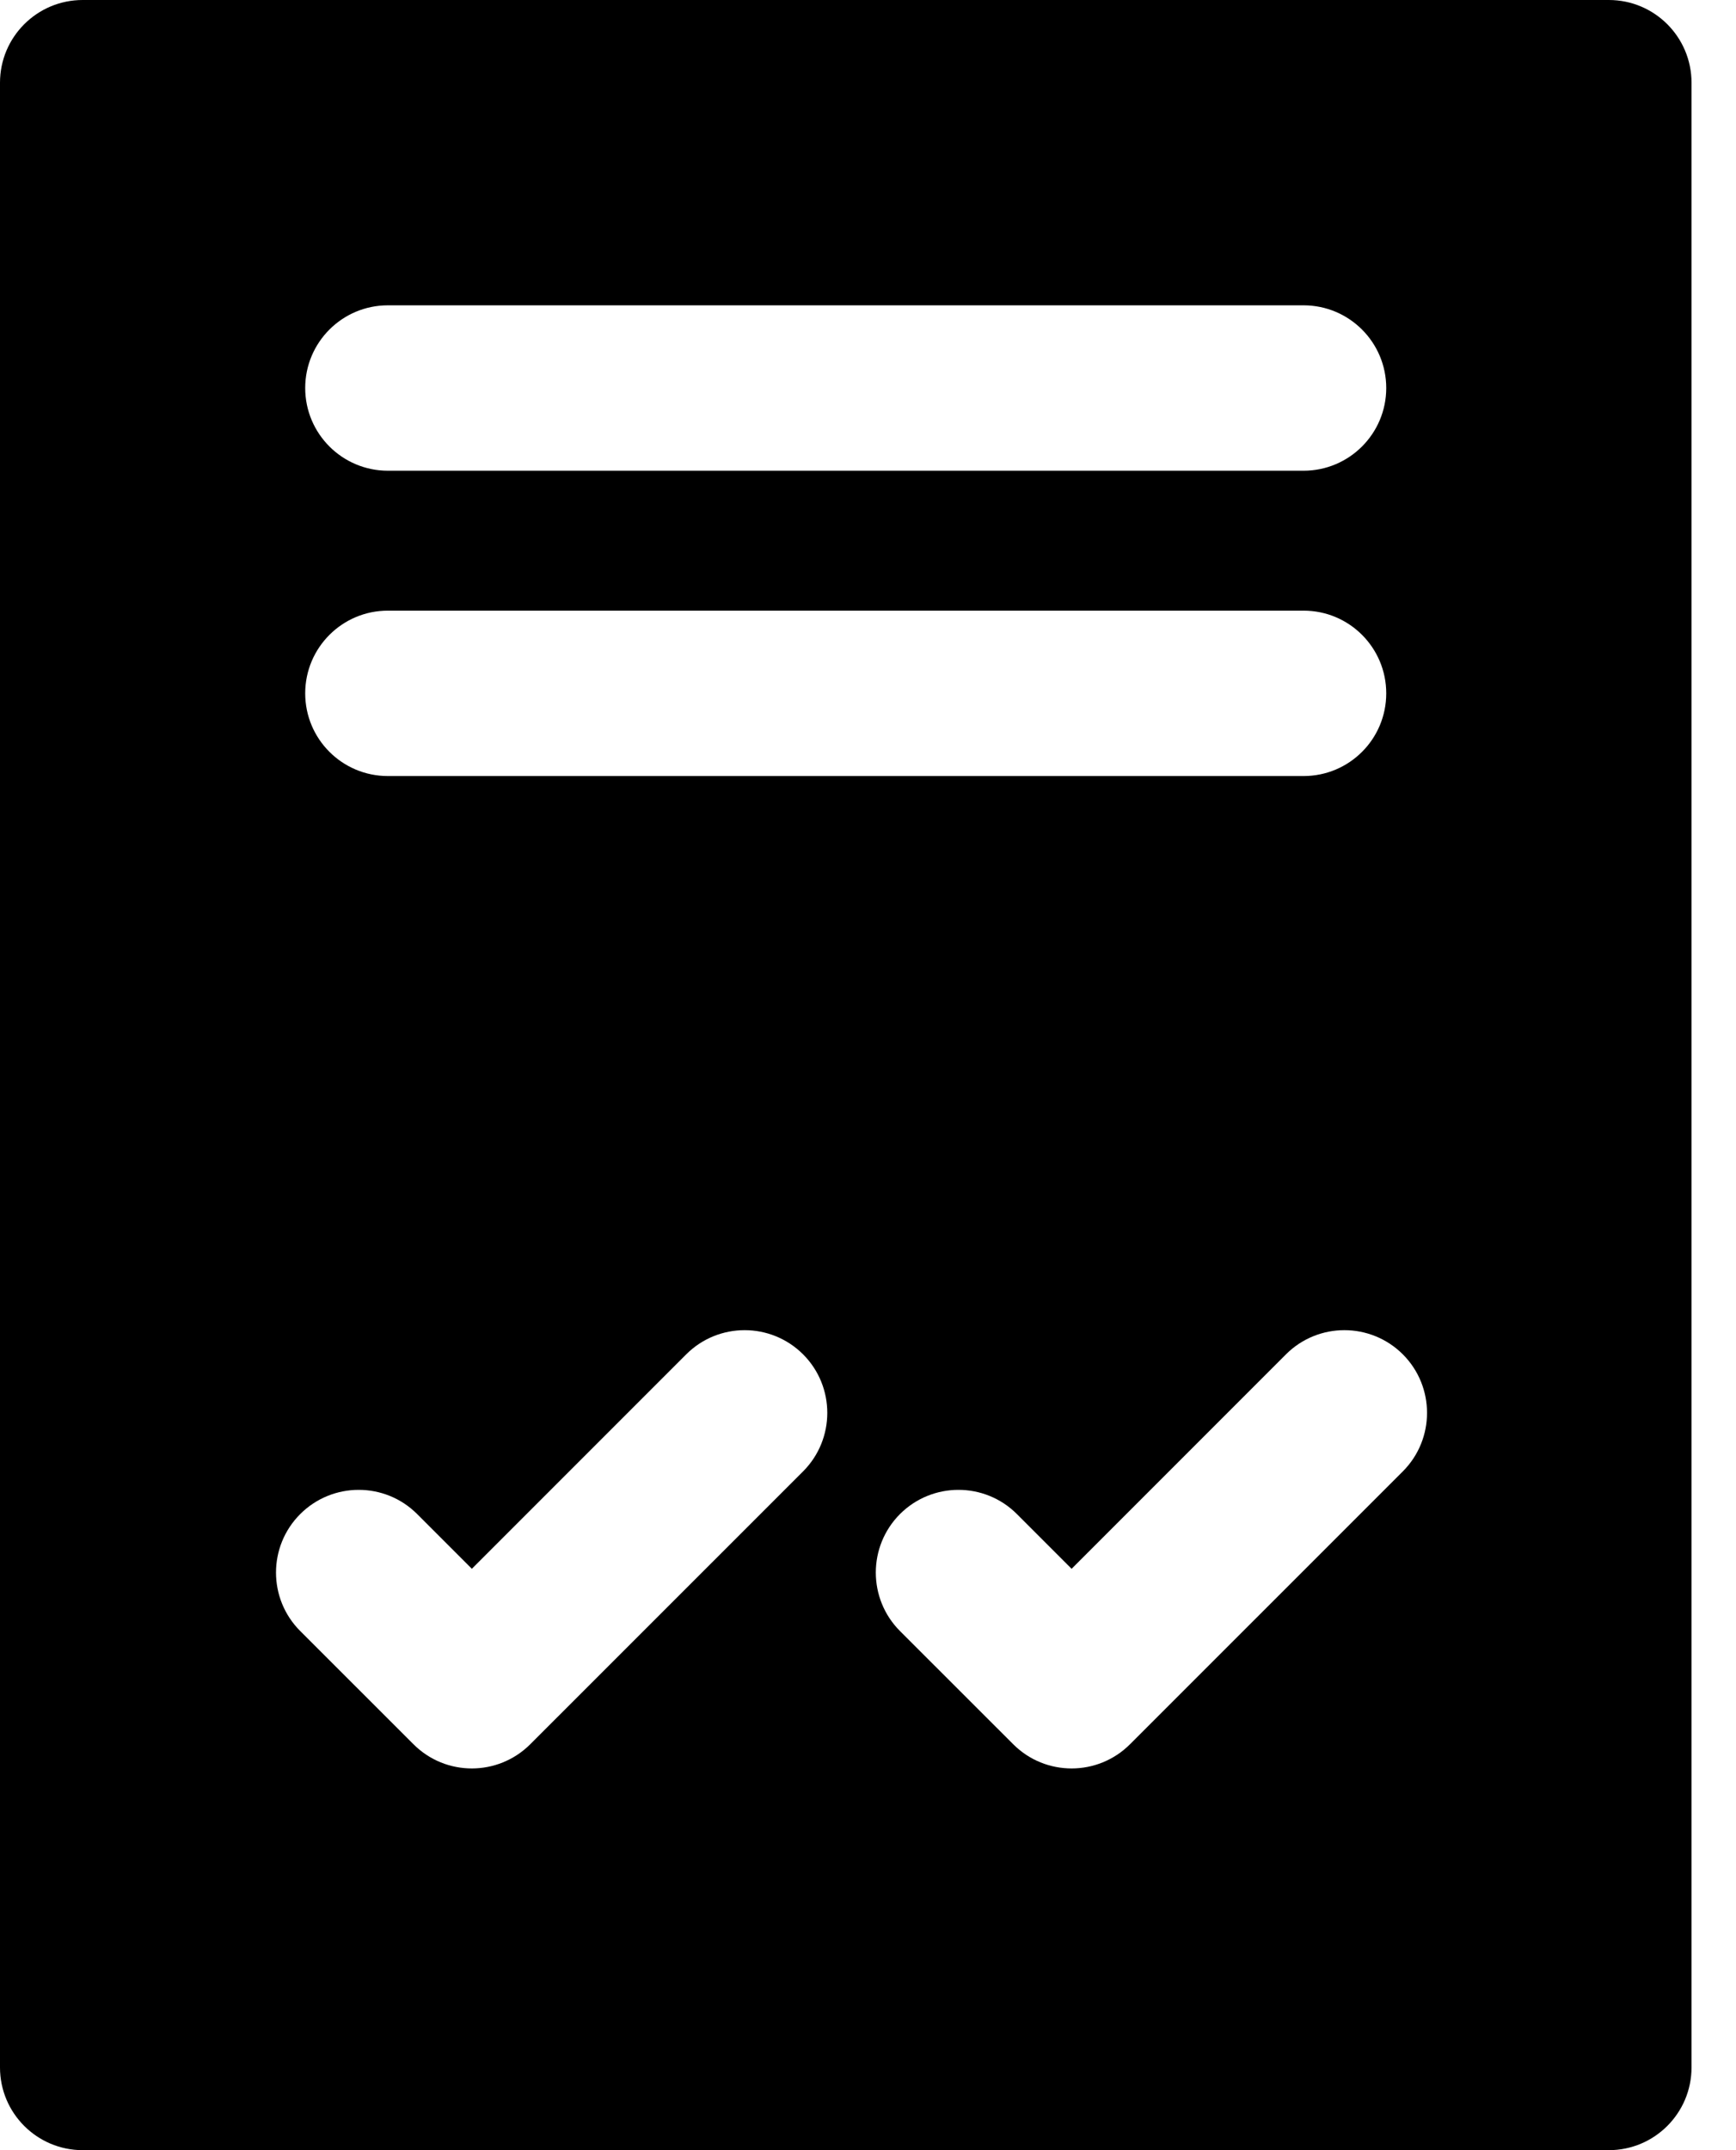 <svg width="21" height="26" viewBox="0 0 21 26" fill="none" xmlns="http://www.w3.org/2000/svg">
<path fill-rule="evenodd" clip-rule="evenodd" d="M20.462 1C20.462 0.448 20.014 0 19.462 0H1C0.448 0 1.90735e-06 0.448 1.90735e-06 1V25C1.90735e-06 25.552 0.448 26 1 26H19.462C20.014 26 20.462 25.552 20.462 25V1ZM3.692 4.692C3.692 5.244 4.14 5.692 4.692 5.692H15.769C16.321 5.692 16.769 5.244 16.769 4.692C16.769 4.14 16.321 3.692 15.769 3.692H4.692C4.14 3.692 3.692 4.14 3.692 4.692ZM3.692 8.384C3.692 7.832 4.14 7.384 4.692 7.384H15.769C16.322 7.384 16.769 7.832 16.769 8.384C16.769 8.937 16.322 9.384 15.769 9.384H4.692C4.14 9.384 3.692 8.937 3.692 8.384ZM16.97 17.792C17.36 17.401 17.36 16.768 16.97 16.377C16.579 15.987 15.946 15.987 15.556 16.377L12.963 18.97L12.301 18.308C11.911 17.918 11.278 17.918 10.887 18.308C10.497 18.699 10.497 19.332 10.887 19.723L12.256 21.091C12.646 21.482 13.28 21.482 13.67 21.091L16.97 17.792ZM9.715 16.377C10.105 16.768 10.105 17.401 9.715 17.792L6.415 21.091C6.024 21.482 5.391 21.482 5.001 21.091L3.632 19.723C3.241 19.332 3.241 18.699 3.632 18.308C4.023 17.918 4.656 17.918 5.046 18.308L5.708 18.97L8.301 16.377C8.691 15.987 9.324 15.987 9.715 16.377Z" fill="black"/>
</svg>
